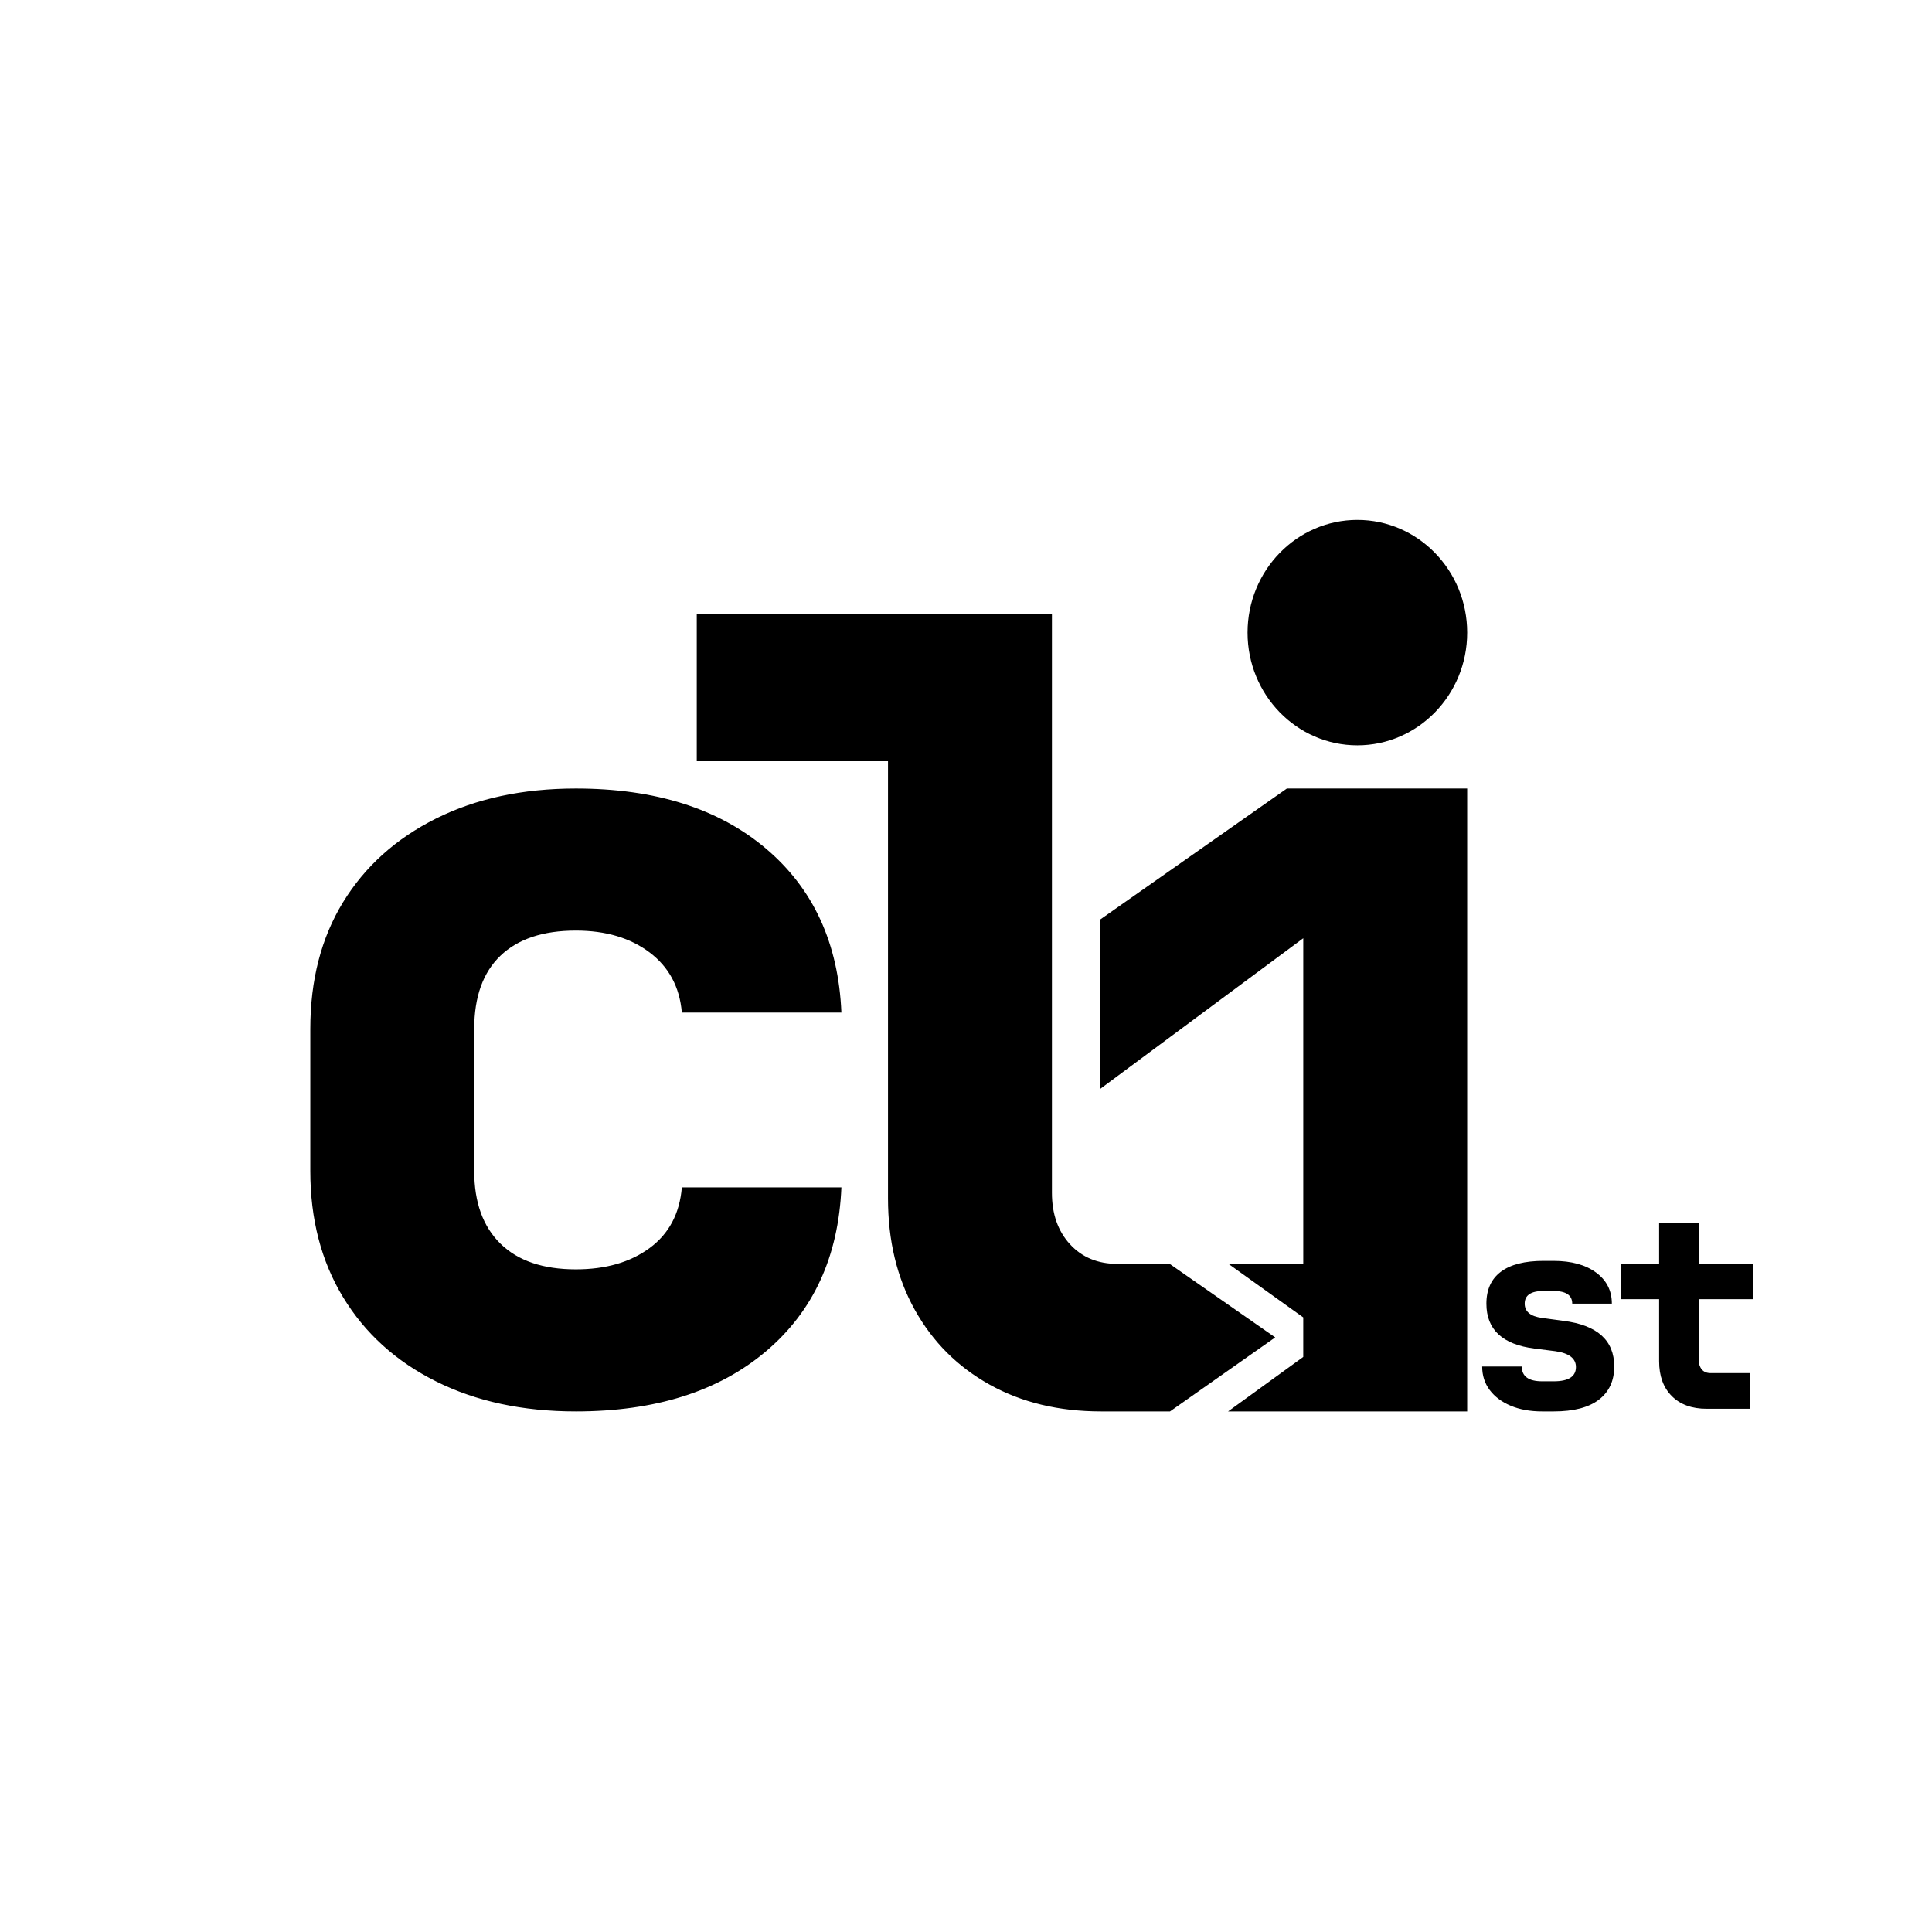 <?xml version="1.0" encoding="UTF-8" standalone="no"?>
<!DOCTYPE svg PUBLIC "-//W3C//DTD SVG 1.1//EN" "http://www.w3.org/Graphics/SVG/1.1/DTD/svg11.dtd">
<svg width="100%" height="100%" viewBox="0 0 1024 1024" version="1.1" xmlns="http://www.w3.org/2000/svg" xmlns:xlink="http://www.w3.org/1999/xlink" xml:space="preserve" xmlns:serif="http://www.serif.com/" style="fill-rule:evenodd;clip-rule:evenodd;stroke-linejoin:round;stroke-miterlimit:2;">
    <rect id="Artboard1" x="0" y="0" width="1024" height="1024" style="fill:none;"/>
    <g id="Artboard11" serif:id="Artboard1">
        <g id="cl1st_logo" transform="matrix(1.88,0,0,1.88,-77.947,-303.282)">
            <path d="M476.226,559.236C472.851,559.236 469.897,558.702 467.366,557.635C464.834,556.568 462.861,555.091 461.446,553.205C460.031,551.318 459.324,549.11 459.324,546.578L470.493,546.578C470.493,549.358 472.404,550.748 476.226,550.748L479.502,550.748C483.672,550.748 485.757,549.407 485.757,546.727C485.757,544.295 483.821,542.805 479.949,542.259L474.067,541.515C465.033,540.373 460.515,536.154 460.515,528.857C460.515,524.886 461.881,521.883 464.611,519.847C467.341,517.812 471.337,516.795 476.598,516.795L479.428,516.795C484.441,516.795 488.437,517.887 491.416,520.071C494.394,522.255 495.883,525.184 495.883,528.857L484.714,528.857C484.714,526.474 482.952,525.283 479.428,525.283L476.598,525.283C473.074,525.283 471.312,526.474 471.312,528.857C471.312,531.091 472.925,532.431 476.152,532.878L482.183,533.697C491.763,534.888 496.553,539.182 496.553,546.578C496.553,550.599 495.114,553.714 492.235,555.922C489.356,558.131 485.111,559.236 479.502,559.236L476.226,559.236ZM203.809,559.236C188.815,559.236 175.67,556.412 164.374,550.763C153.077,545.115 144.348,537.208 138.186,527.041C132.024,516.874 128.944,505.012 128.944,491.457L128.944,451.405C128.944,437.644 132.024,425.731 138.186,415.667C144.348,405.603 153.077,397.747 164.374,392.098C175.67,386.45 188.815,383.626 203.809,383.626C226.196,383.626 244.066,389.274 257.416,400.571C270.766,411.867 277.853,427.272 278.674,446.784L233.693,446.784C233.077,439.595 230.048,433.947 224.605,429.839C219.162,425.731 212.23,423.677 203.809,423.677C194.566,423.677 187.48,426.039 182.551,430.763C177.621,435.487 175.157,442.368 175.157,451.405L175.157,491.457C175.157,500.288 177.621,507.118 182.551,511.944C187.48,516.771 194.566,519.184 203.809,519.184C212.23,519.184 219.162,517.182 224.605,513.177C230.048,509.172 233.077,503.472 233.693,496.078L278.674,496.078C277.853,515.59 270.766,530.994 257.416,542.291C244.066,553.588 226.196,559.236 203.809,559.236ZM387.807,517.644L408.885,517.644L408.885,425.834L351.581,468.35L351.581,420.596L404.264,383.626L455.098,383.626L455.098,559.236L387.69,559.236L408.881,543.878L408.881,532.732L387.807,517.644ZM371.316,559.236L351.89,559.236C339.978,559.236 329.503,556.72 320.466,551.688C311.428,546.656 304.394,539.621 299.362,530.584C294.329,521.546 291.813,511.071 291.813,499.159L291.813,375.924L237.898,375.924L237.898,334.332L338.027,334.332L338.027,497.618C338.027,503.575 339.721,508.401 343.11,512.098C346.499,515.795 350.966,517.644 356.512,517.644L371.23,517.644L400.977,538.372L371.316,559.236ZM522.614,558.491C518.444,558.491 515.168,557.3 512.785,554.917C510.402,552.535 509.211,549.258 509.211,545.089L509.211,527.591L498.415,527.591L498.415,517.539L509.211,517.539L509.211,505.998L520.38,505.998L520.38,517.539L535.644,517.539L535.644,527.591L520.38,527.591L520.38,544.716C520.38,545.809 520.665,546.702 521.236,547.397C521.807,548.092 522.638,548.439 523.731,548.439L534.899,548.439L534.899,558.491L522.614,558.491ZM424.138,307.897C441.226,307.897 455.098,322.134 455.098,339.671C455.098,357.208 441.226,371.446 424.138,371.446C407.051,371.446 393.178,357.208 393.178,339.671C393.178,322.134 407.051,307.897 424.138,307.897Z" style="fill-rule:nonzero;"/>
        </g>
    </g>
</svg>
